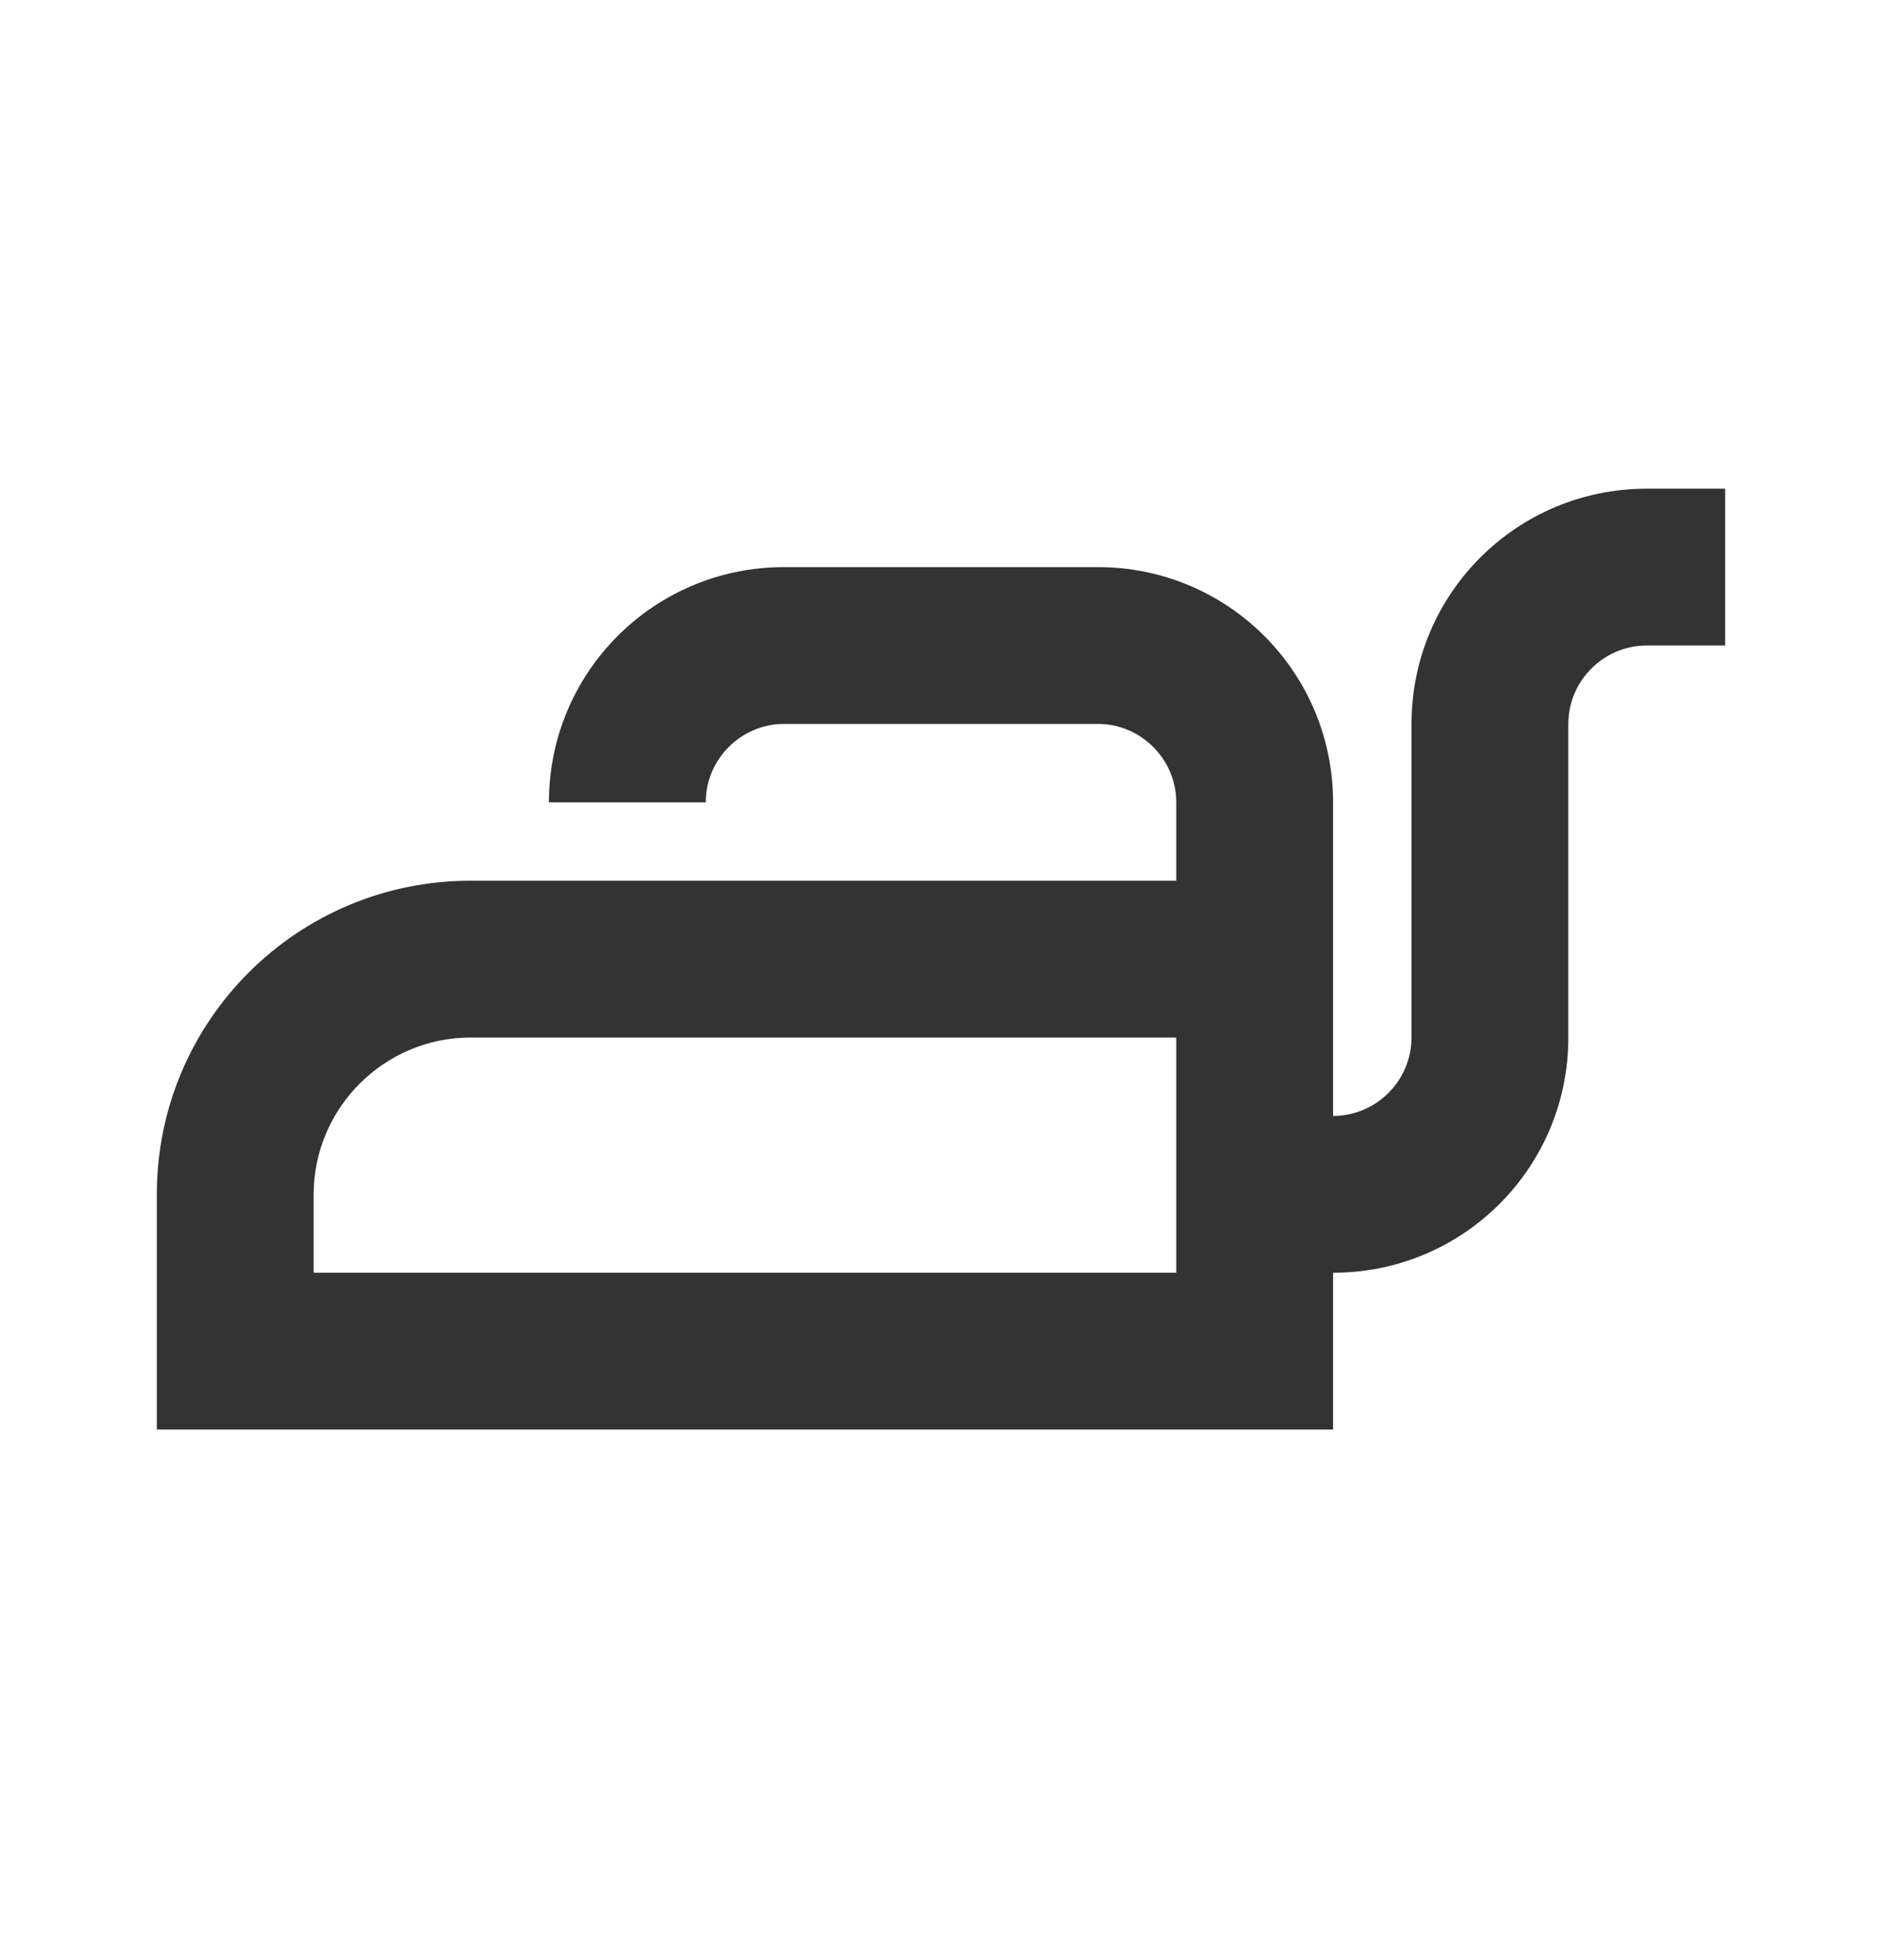 <svg width="24" height="25" viewBox="0 0 24 25" fill="none" xmlns="http://www.w3.org/2000/svg">
<g clip-path="url(#clip0_166_1309)">
<path d="M21 6.233C19.34 6.233 18 7.573 18 9.233V13.233C18 13.783 17.55 14.233 17 14.233V10.233C17 8.573 15.66 7.233 14 7.233H10C8.34 7.233 7 8.573 7 10.233H9C9 9.683 9.45 9.233 10 9.233H14C14.55 9.233 15 9.683 15 10.233V11.233H6C3.79 11.233 2 13.023 2 15.233V18.233H17V16.233C18.66 16.233 20 14.893 20 13.233V9.233C20 8.683 20.45 8.233 21 8.233H22V6.233H21ZM15 16.233H4V15.233C4 14.133 4.9 13.233 6 13.233H15V16.233Z" fill="#333333"/>
</g>
<defs>
<clipPath id="clip0_166_1309">
<rect width="24" height="24" fill="white" transform="translate(0 0.233)"/>
</clipPath>
</defs>
</svg>

